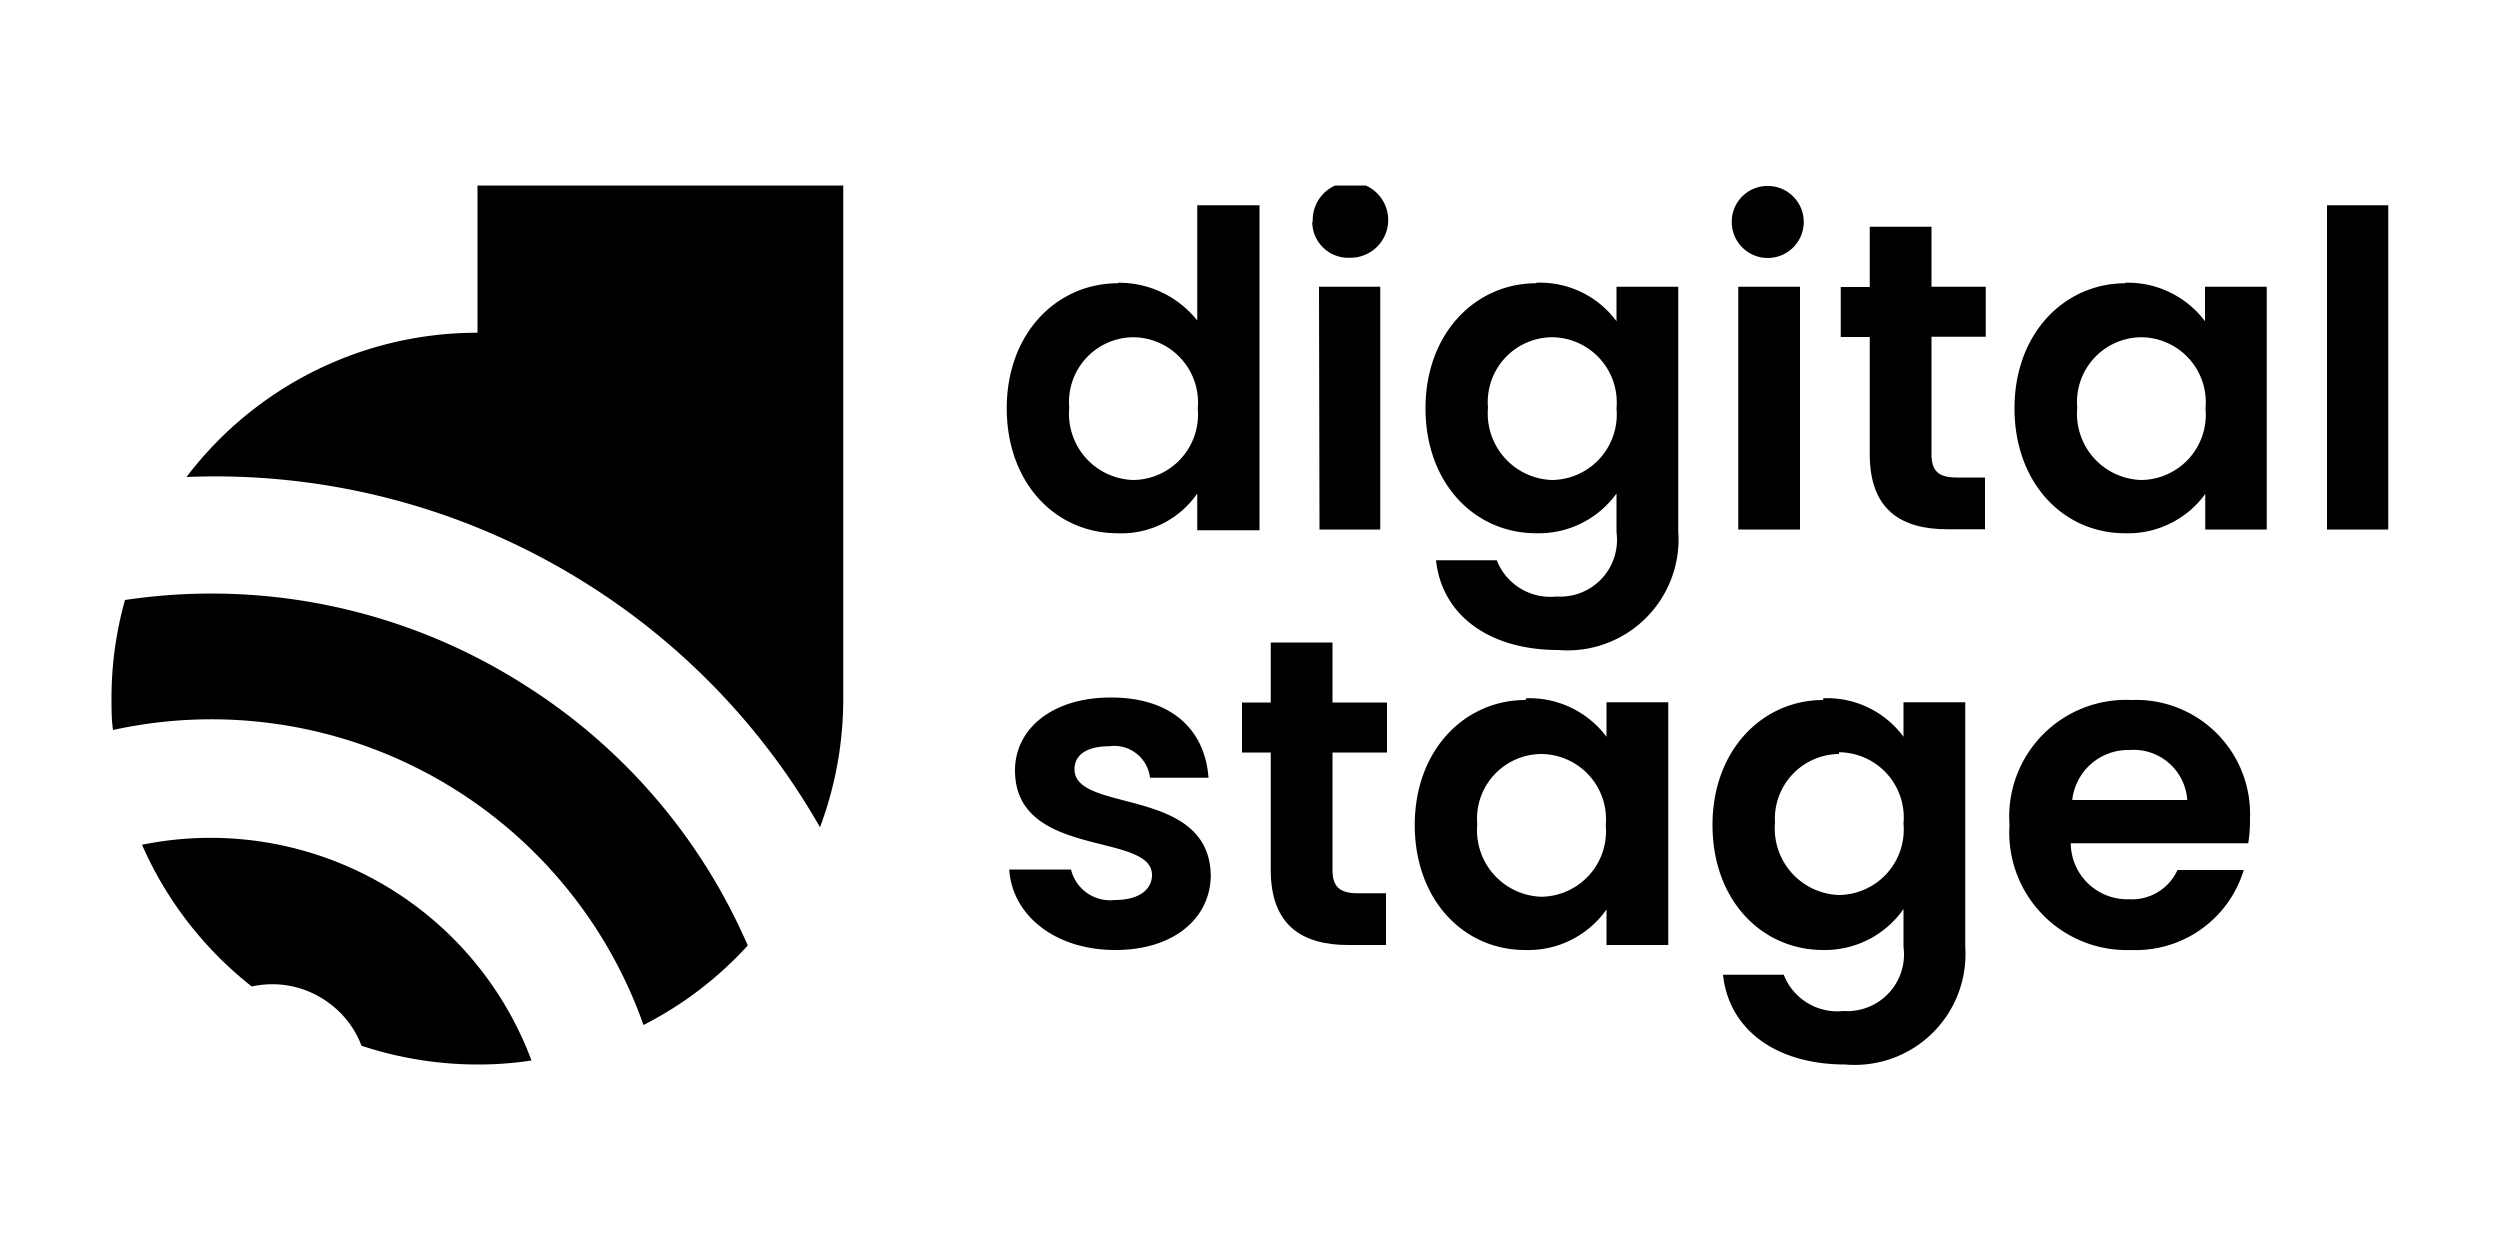 <svg id="Layer_1" data-name="Layer 1" xmlns="http://www.w3.org/2000/svg" xmlns:xlink="http://www.w3.org/1999/xlink" viewBox="0 0 100 50"><defs><style>.cls-1{fill:none;}.cls-2{clip-path:url(#clip-path);}.cls-3{clip-path:url(#clip-path-2);}</style><clipPath id="clip-path"><rect class="cls-1" x="4.46" y="7.42" width="91.07" height="35.16"/></clipPath><clipPath id="clip-path-2"><rect class="cls-1" x="4.46" y="7.42" width="91.07" height="35.16"/></clipPath></defs><g id="digitalstageblack"><g class="cls-2"><g class="cls-3"><path d="M44.72,11.31a4,4,0,0,1,3.17,1.51V8.21h2.49v13H47.89V19.74a3.68,3.68,0,0,1-3.19,1.59c-2.47,0-4.43-2-4.43-5s2-5,4.45-5m.61,2.16a2.59,2.59,0,0,0-2.56,2.82,2.65,2.65,0,0,0,2.56,2.89,2.62,2.62,0,0,0,2.58-2.86,2.61,2.61,0,0,0-2.58-2.85"/><path d="M52.51,8.87A1.51,1.51,0,1,1,54,10.31a1.44,1.44,0,0,1-1.51-1.44m.27,2.6h2.45v9.71H52.78Z"/><path d="M61.45,11.31a3.8,3.8,0,0,1,3.21,1.54V11.47h2.47v9.78A4.44,4.44,0,0,1,62.33,26c-2.74,0-4.65-1.37-4.89-3.59h2.43a2.3,2.3,0,0,0,2.39,1.45,2.27,2.27,0,0,0,2.4-2.57V19.74a3.83,3.83,0,0,1-3.21,1.59c-2.47,0-4.43-2-4.43-5s2-5,4.43-5m.63,2.16a2.59,2.59,0,0,0-2.56,2.82,2.66,2.66,0,0,0,2.56,2.89,2.62,2.62,0,0,0,2.58-2.86,2.61,2.61,0,0,0-2.58-2.85"/><path d="M69.27,8.87a1.43,1.43,0,0,1,1.5-1.43,1.44,1.44,0,1,1-1.5,1.43m.26,2.6H72v9.71H69.53Z"/><path d="M74.79,13.48H73.63v-2h1.16V9.07h2.47v2.4h2.17v2H77.26v4.7c0,.65.26.93,1,.93h1.14v2.07H77.89c-1.86,0-3.1-.79-3.1-3Z"/><path d="M85,11.31a3.86,3.86,0,0,1,3.2,1.54V11.47h2.47v9.71H88.21V19.76A3.82,3.82,0,0,1,85,21.33c-2.46,0-4.42-2-4.42-5s2-5,4.44-5m.63,2.16a2.59,2.59,0,0,0-2.56,2.82,2.65,2.65,0,0,0,2.56,2.89,2.61,2.61,0,0,0,2.57-2.86,2.6,2.6,0,0,0-2.57-2.85"/><rect x="93.08" y="8.21" width="2.45" height="12.97"/><path d="M44.61,38c-2.44,0-4.13-1.42-4.24-3.22h2.47A1.61,1.61,0,0,0,44.59,36c1,0,1.49-.44,1.49-1,0-1.74-5.48-.63-5.48-4.19,0-1.61,1.43-2.91,3.84-2.91s3.76,1.28,3.9,3.21H46a1.44,1.44,0,0,0-1.63-1.26c-.92,0-1.39.36-1.39.92,0,1.77,5.38.67,5.45,4.23C48.43,36.69,47,38,44.61,38"/><path d="M50.83,30.1H49.68v-2h1.15v-2.4H53.3v2.4h2.18v2H53.3v4.7c0,.65.27.93,1,.93h1.14V37.8H53.93c-1.85,0-3.1-.79-3.1-3Z"/><path d="M61.05,27.93a3.86,3.86,0,0,1,3.21,1.54V28.09h2.47V37.8H64.26V36.38A3.83,3.83,0,0,1,61,38c-2.45,0-4.41-2-4.41-5s2-5,4.43-5m.63,2.16a2.59,2.59,0,0,0-2.56,2.82,2.66,2.66,0,0,0,2.56,2.89,2.62,2.62,0,0,0,2.58-2.86,2.61,2.61,0,0,0-2.58-2.85"/><path d="M72.93,27.93a3.8,3.8,0,0,1,3.21,1.54V28.09h2.47v9.78a4.43,4.43,0,0,1-4.8,4.71c-2.74,0-4.65-1.37-4.89-3.59h2.43a2.3,2.3,0,0,0,2.39,1.45,2.27,2.27,0,0,0,2.4-2.57V36.36A3.83,3.83,0,0,1,72.93,38c-2.47,0-4.43-2-4.43-5s2-5,4.43-5m.63,2.16A2.59,2.59,0,0,0,71,32.91a2.66,2.66,0,0,0,2.56,2.89,2.62,2.62,0,0,0,2.58-2.86,2.61,2.61,0,0,0-2.58-2.85"/><path d="M85.25,38a4.7,4.7,0,0,1-4.87-5,4.67,4.67,0,0,1,4.87-5A4.56,4.56,0,0,1,90,32.73a6.08,6.08,0,0,1-.07,1h-7.1a2.26,2.26,0,0,0,2.33,2.24,2,2,0,0,0,1.94-1.17h2.65A4.51,4.51,0,0,1,85.25,38M82.89,32h4.6A2.15,2.15,0,0,0,85.18,30,2.25,2.25,0,0,0,82.89,32"/><path d="M21,27.41A23.29,23.29,0,0,0,5,24a14.48,14.48,0,0,0-.54,3.91c0,.44,0,.87.06,1.29A18.33,18.33,0,0,1,25.74,41a14.62,14.62,0,0,0,4.17-3.18A23.23,23.23,0,0,0,21,27.41"/><path d="M23.58,23.42a27.72,27.72,0,0,1,9.22,9.67,14.62,14.62,0,0,0,.93-5.15V7.42H19.1v5.89A14.59,14.59,0,0,0,7.46,19.08a27.85,27.85,0,0,1,16.12,4.34"/><path d="M15.79,35.66A13.73,13.73,0,0,0,5.68,33.79a14.76,14.76,0,0,0,4.39,5.67,3.79,3.79,0,0,1,3.1.67h0a3.75,3.75,0,0,1,1.29,1.7,14.84,14.84,0,0,0,4.64.75,14.09,14.09,0,0,0,2.16-.16,13.69,13.69,0,0,0-5.47-6.76"/></g></g></g></svg>